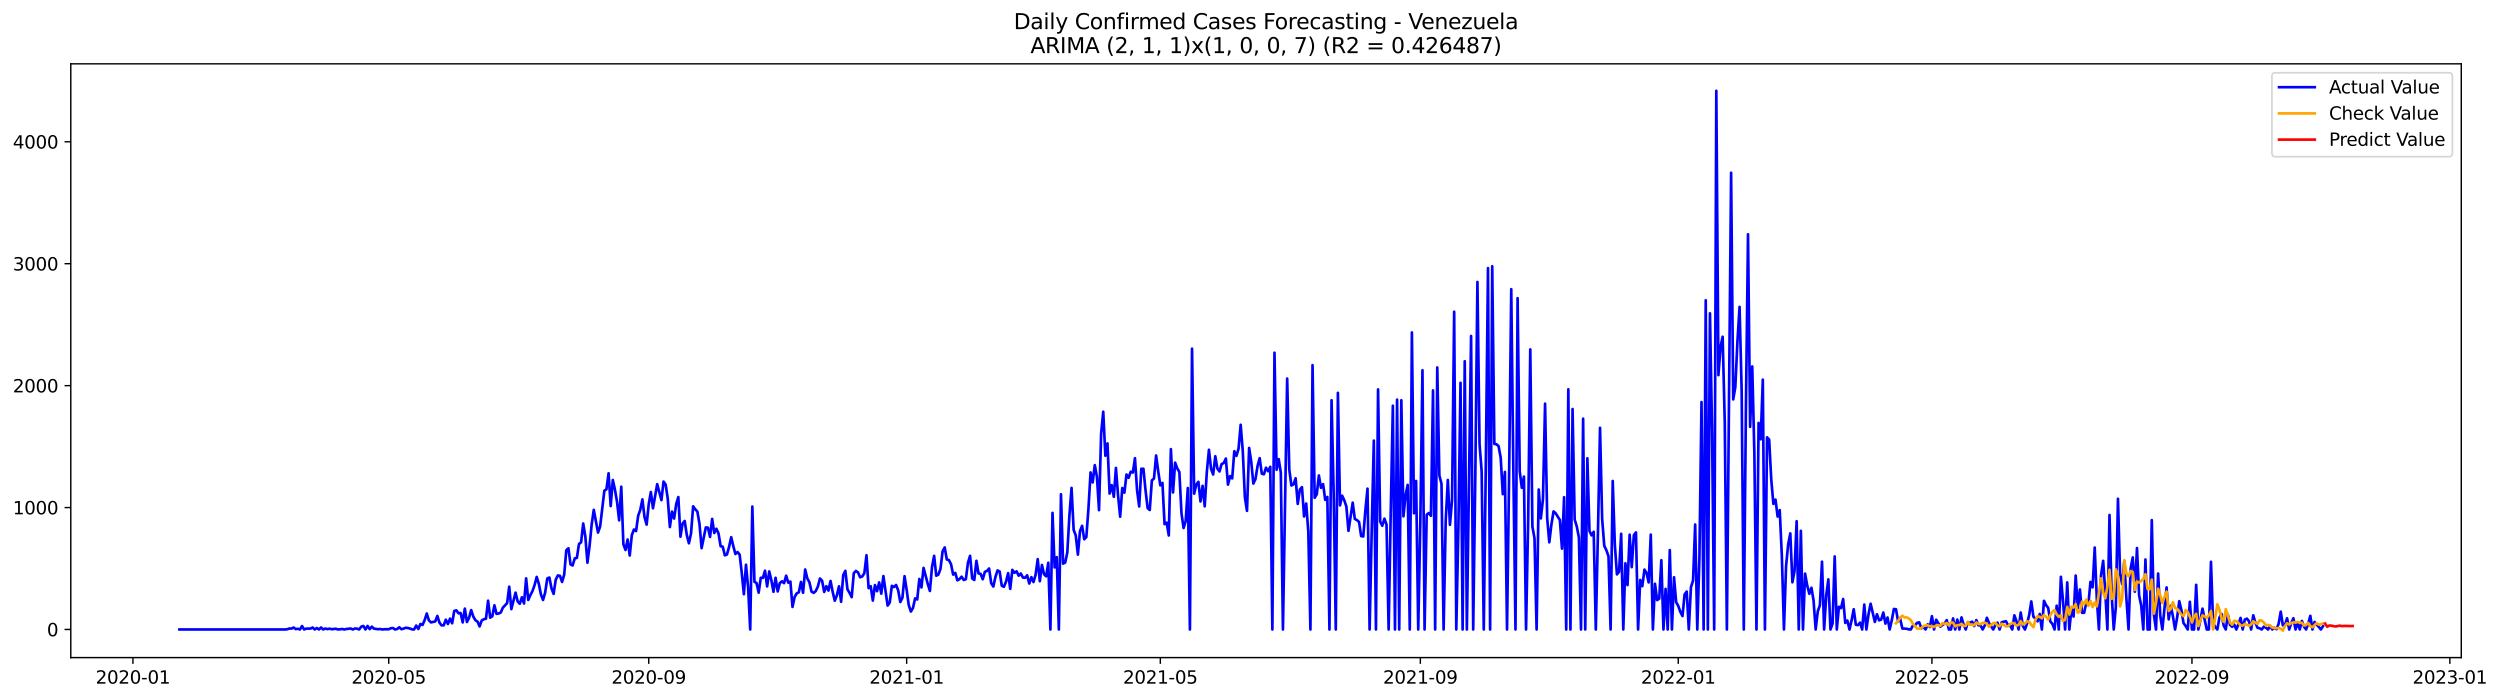 <?xml version="1.0" encoding="utf-8" standalone="no"?>
<!DOCTYPE svg PUBLIC "-//W3C//DTD SVG 1.1//EN"
  "http://www.w3.org/Graphics/SVG/1.1/DTD/svg11.dtd">
<svg xmlns:xlink="http://www.w3.org/1999/xlink" width="1400.546pt" height="392.274pt" viewBox="0 0 1400.546 392.274" xmlns="http://www.w3.org/2000/svg" version="1.1">
 <defs>
  <style type="text/css">*{stroke-linejoin: round; stroke-linecap: butt}</style>
 </defs>
 <g id="figure_1">
  <g id="patch_1">
   <path d="M 0 392.274 
L 1400.546 392.274 
L 1400.546 0 
L 0 0 
z
" style="fill: #ffffff"/>
  </g>
  <g id="axes_1">
   <g id="patch_2">
    <path d="M 39.65 368.396 
L 1378.85 368.396 
L 1378.85 35.755 
L 39.65 35.755 
z
" style="fill: #ffffff"/>
   </g>
   <g id="matplotlib.axis_1">
    <g id="xtick_1">
     <g id="line2d_1">
      <defs>
       <path id="m13af11fcdf" d="M 0 0 
L 0 3.5 
" style="stroke: #000000; stroke-width: 0.8"/>
      </defs>
      <g>
       <use xlink:href="#m13af11fcdf" x="74.468" y="368.396" style="stroke: #000000; stroke-width: 0.8"/>
      </g>
     </g>
     <g id="text_1">
      <!-- 2020-01 -->
      <g transform="translate(53.577 382.994)scale(0.1 -0.1)">
       <defs>
        <path id="DejaVuSans-32" d="M 1228 531 
L 3431 531 
L 3431 0 
L 469 0 
L 469 531 
Q 828 903 1448 1529 
Q 2069 2156 2228 2338 
Q 2531 2678 2651 2914 
Q 2772 3150 2772 3378 
Q 2772 3750 2511 3984 
Q 2250 4219 1831 4219 
Q 1534 4219 1204 4116 
Q 875 4013 500 3803 
L 500 4441 
Q 881 4594 1212 4672 
Q 1544 4750 1819 4750 
Q 2544 4750 2975 4387 
Q 3406 4025 3406 3419 
Q 3406 3131 3298 2873 
Q 3191 2616 2906 2266 
Q 2828 2175 2409 1742 
Q 1991 1309 1228 531 
z
" transform="scale(0.016)"/>
        <path id="DejaVuSans-30" d="M 2034 4250 
Q 1547 4250 1301 3770 
Q 1056 3291 1056 2328 
Q 1056 1369 1301 889 
Q 1547 409 2034 409 
Q 2525 409 2770 889 
Q 3016 1369 3016 2328 
Q 3016 3291 2770 3770 
Q 2525 4250 2034 4250 
z
M 2034 4750 
Q 2819 4750 3233 4129 
Q 3647 3509 3647 2328 
Q 3647 1150 3233 529 
Q 2819 -91 2034 -91 
Q 1250 -91 836 529 
Q 422 1150 422 2328 
Q 422 3509 836 4129 
Q 1250 4750 2034 4750 
z
" transform="scale(0.016)"/>
        <path id="DejaVuSans-2d" d="M 313 2009 
L 1997 2009 
L 1997 1497 
L 313 1497 
L 313 2009 
z
" transform="scale(0.016)"/>
        <path id="DejaVuSans-31" d="M 794 531 
L 1825 531 
L 1825 4091 
L 703 3866 
L 703 4441 
L 1819 4666 
L 2450 4666 
L 2450 531 
L 3481 531 
L 3481 0 
L 794 0 
L 794 531 
z
" transform="scale(0.016)"/>
       </defs>
       <use xlink:href="#DejaVuSans-32"/>
       <use xlink:href="#DejaVuSans-30" x="63.623"/>
       <use xlink:href="#DejaVuSans-32" x="127.246"/>
       <use xlink:href="#DejaVuSans-30" x="190.869"/>
       <use xlink:href="#DejaVuSans-2d" x="254.492"/>
       <use xlink:href="#DejaVuSans-30" x="290.576"/>
       <use xlink:href="#DejaVuSans-31" x="354.199"/>
      </g>
     </g>
    </g>
    <g id="xtick_2">
     <g id="line2d_2">
      <g>
       <use xlink:href="#m13af11fcdf" x="217.768" y="368.396" style="stroke: #000000; stroke-width: 0.8"/>
      </g>
     </g>
     <g id="text_2">
      <!-- 2020-05 -->
      <g transform="translate(196.876 382.994)scale(0.1 -0.1)">
       <defs>
        <path id="DejaVuSans-35" d="M 691 4666 
L 3169 4666 
L 3169 4134 
L 1269 4134 
L 1269 2991 
Q 1406 3038 1543 3061 
Q 1681 3084 1819 3084 
Q 2600 3084 3056 2656 
Q 3513 2228 3513 1497 
Q 3513 744 3044 326 
Q 2575 -91 1722 -91 
Q 1428 -91 1123 -41 
Q 819 9 494 109 
L 494 744 
Q 775 591 1075 516 
Q 1375 441 1709 441 
Q 2250 441 2565 725 
Q 2881 1009 2881 1497 
Q 2881 1984 2565 2268 
Q 2250 2553 1709 2553 
Q 1456 2553 1204 2497 
Q 953 2441 691 2322 
L 691 4666 
z
" transform="scale(0.016)"/>
       </defs>
       <use xlink:href="#DejaVuSans-32"/>
       <use xlink:href="#DejaVuSans-30" x="63.623"/>
       <use xlink:href="#DejaVuSans-32" x="127.246"/>
       <use xlink:href="#DejaVuSans-30" x="190.869"/>
       <use xlink:href="#DejaVuSans-2d" x="254.492"/>
       <use xlink:href="#DejaVuSans-30" x="290.576"/>
       <use xlink:href="#DejaVuSans-35" x="354.199"/>
      </g>
     </g>
    </g>
    <g id="xtick_3">
     <g id="line2d_3">
      <g>
       <use xlink:href="#m13af11fcdf" x="363.436" y="368.396" style="stroke: #000000; stroke-width: 0.8"/>
      </g>
     </g>
     <g id="text_3">
      <!-- 2020-09 -->
      <g transform="translate(342.545 382.994)scale(0.1 -0.1)">
       <defs>
        <path id="DejaVuSans-39" d="M 703 97 
L 703 672 
Q 941 559 1184 500 
Q 1428 441 1663 441 
Q 2288 441 2617 861 
Q 2947 1281 2994 2138 
Q 2813 1869 2534 1725 
Q 2256 1581 1919 1581 
Q 1219 1581 811 2004 
Q 403 2428 403 3163 
Q 403 3881 828 4315 
Q 1253 4750 1959 4750 
Q 2769 4750 3195 4129 
Q 3622 3509 3622 2328 
Q 3622 1225 3098 567 
Q 2575 -91 1691 -91 
Q 1453 -91 1209 -44 
Q 966 3 703 97 
z
M 1959 2075 
Q 2384 2075 2632 2365 
Q 2881 2656 2881 3163 
Q 2881 3666 2632 3958 
Q 2384 4250 1959 4250 
Q 1534 4250 1286 3958 
Q 1038 3666 1038 3163 
Q 1038 2656 1286 2365 
Q 1534 2075 1959 2075 
z
" transform="scale(0.016)"/>
       </defs>
       <use xlink:href="#DejaVuSans-32"/>
       <use xlink:href="#DejaVuSans-30" x="63.623"/>
       <use xlink:href="#DejaVuSans-32" x="127.246"/>
       <use xlink:href="#DejaVuSans-30" x="190.869"/>
       <use xlink:href="#DejaVuSans-2d" x="254.492"/>
       <use xlink:href="#DejaVuSans-30" x="290.576"/>
       <use xlink:href="#DejaVuSans-39" x="354.199"/>
      </g>
     </g>
    </g>
    <g id="xtick_4">
     <g id="line2d_4">
      <g>
       <use xlink:href="#m13af11fcdf" x="507.92" y="368.396" style="stroke: #000000; stroke-width: 0.8"/>
      </g>
     </g>
     <g id="text_4">
      <!-- 2021-01 -->
      <g transform="translate(487.029 382.994)scale(0.1 -0.1)">
       <use xlink:href="#DejaVuSans-32"/>
       <use xlink:href="#DejaVuSans-30" x="63.623"/>
       <use xlink:href="#DejaVuSans-32" x="127.246"/>
       <use xlink:href="#DejaVuSans-31" x="190.869"/>
       <use xlink:href="#DejaVuSans-2d" x="254.492"/>
       <use xlink:href="#DejaVuSans-30" x="290.576"/>
       <use xlink:href="#DejaVuSans-31" x="354.199"/>
      </g>
     </g>
    </g>
    <g id="xtick_5">
     <g id="line2d_5">
      <g>
       <use xlink:href="#m13af11fcdf" x="650.035" y="368.396" style="stroke: #000000; stroke-width: 0.8"/>
      </g>
     </g>
     <g id="text_5">
      <!-- 2021-05 -->
      <g transform="translate(629.144 382.994)scale(0.1 -0.1)">
       <use xlink:href="#DejaVuSans-32"/>
       <use xlink:href="#DejaVuSans-30" x="63.623"/>
       <use xlink:href="#DejaVuSans-32" x="127.246"/>
       <use xlink:href="#DejaVuSans-31" x="190.869"/>
       <use xlink:href="#DejaVuSans-2d" x="254.492"/>
       <use xlink:href="#DejaVuSans-30" x="290.576"/>
       <use xlink:href="#DejaVuSans-35" x="354.199"/>
      </g>
     </g>
    </g>
    <g id="xtick_6">
     <g id="line2d_6">
      <g>
       <use xlink:href="#m13af11fcdf" x="795.703" y="368.396" style="stroke: #000000; stroke-width: 0.8"/>
      </g>
     </g>
     <g id="text_6">
      <!-- 2021-09 -->
      <g transform="translate(774.812 382.994)scale(0.1 -0.1)">
       <use xlink:href="#DejaVuSans-32"/>
       <use xlink:href="#DejaVuSans-30" x="63.623"/>
       <use xlink:href="#DejaVuSans-32" x="127.246"/>
       <use xlink:href="#DejaVuSans-31" x="190.869"/>
       <use xlink:href="#DejaVuSans-2d" x="254.492"/>
       <use xlink:href="#DejaVuSans-30" x="290.576"/>
       <use xlink:href="#DejaVuSans-39" x="354.199"/>
      </g>
     </g>
    </g>
    <g id="xtick_7">
     <g id="line2d_7">
      <g>
       <use xlink:href="#m13af11fcdf" x="940.187" y="368.396" style="stroke: #000000; stroke-width: 0.8"/>
      </g>
     </g>
     <g id="text_7">
      <!-- 2022-01 -->
      <g transform="translate(919.296 382.994)scale(0.1 -0.1)">
       <use xlink:href="#DejaVuSans-32"/>
       <use xlink:href="#DejaVuSans-30" x="63.623"/>
       <use xlink:href="#DejaVuSans-32" x="127.246"/>
       <use xlink:href="#DejaVuSans-32" x="190.869"/>
       <use xlink:href="#DejaVuSans-2d" x="254.492"/>
       <use xlink:href="#DejaVuSans-30" x="290.576"/>
       <use xlink:href="#DejaVuSans-31" x="354.199"/>
      </g>
     </g>
    </g>
    <g id="xtick_8">
     <g id="line2d_8">
      <g>
       <use xlink:href="#m13af11fcdf" x="1082.303" y="368.396" style="stroke: #000000; stroke-width: 0.8"/>
      </g>
     </g>
     <g id="text_8">
      <!-- 2022-05 -->
      <g transform="translate(1061.411 382.994)scale(0.1 -0.1)">
       <use xlink:href="#DejaVuSans-32"/>
       <use xlink:href="#DejaVuSans-30" x="63.623"/>
       <use xlink:href="#DejaVuSans-32" x="127.246"/>
       <use xlink:href="#DejaVuSans-32" x="190.869"/>
       <use xlink:href="#DejaVuSans-2d" x="254.492"/>
       <use xlink:href="#DejaVuSans-30" x="290.576"/>
       <use xlink:href="#DejaVuSans-35" x="354.199"/>
      </g>
     </g>
    </g>
    <g id="xtick_9">
     <g id="line2d_9">
      <g>
       <use xlink:href="#m13af11fcdf" x="1227.971" y="368.396" style="stroke: #000000; stroke-width: 0.8"/>
      </g>
     </g>
     <g id="text_9">
      <!-- 2022-09 -->
      <g transform="translate(1207.079 382.994)scale(0.1 -0.1)">
       <use xlink:href="#DejaVuSans-32"/>
       <use xlink:href="#DejaVuSans-30" x="63.623"/>
       <use xlink:href="#DejaVuSans-32" x="127.246"/>
       <use xlink:href="#DejaVuSans-32" x="190.869"/>
       <use xlink:href="#DejaVuSans-2d" x="254.492"/>
       <use xlink:href="#DejaVuSans-30" x="290.576"/>
       <use xlink:href="#DejaVuSans-39" x="354.199"/>
      </g>
     </g>
    </g>
    <g id="xtick_10">
     <g id="line2d_10">
      <g>
       <use xlink:href="#m13af11fcdf" x="1372.455" y="368.396" style="stroke: #000000; stroke-width: 0.8"/>
      </g>
     </g>
     <g id="text_10">
      <!-- 2023-01 -->
      <g transform="translate(1351.563 382.994)scale(0.1 -0.1)">
       <defs>
        <path id="DejaVuSans-33" d="M 2597 2516 
Q 3050 2419 3304 2112 
Q 3559 1806 3559 1356 
Q 3559 666 3084 287 
Q 2609 -91 1734 -91 
Q 1441 -91 1130 -33 
Q 819 25 488 141 
L 488 750 
Q 750 597 1062 519 
Q 1375 441 1716 441 
Q 2309 441 2620 675 
Q 2931 909 2931 1356 
Q 2931 1769 2642 2001 
Q 2353 2234 1838 2234 
L 1294 2234 
L 1294 2753 
L 1863 2753 
Q 2328 2753 2575 2939 
Q 2822 3125 2822 3475 
Q 2822 3834 2567 4026 
Q 2313 4219 1838 4219 
Q 1578 4219 1281 4162 
Q 984 4106 628 3988 
L 628 4550 
Q 988 4650 1302 4700 
Q 1616 4750 1894 4750 
Q 2613 4750 3031 4423 
Q 3450 4097 3450 3541 
Q 3450 3153 3228 2886 
Q 3006 2619 2597 2516 
z
" transform="scale(0.016)"/>
       </defs>
       <use xlink:href="#DejaVuSans-32"/>
       <use xlink:href="#DejaVuSans-30" x="63.623"/>
       <use xlink:href="#DejaVuSans-32" x="127.246"/>
       <use xlink:href="#DejaVuSans-33" x="190.869"/>
       <use xlink:href="#DejaVuSans-2d" x="254.492"/>
       <use xlink:href="#DejaVuSans-30" x="290.576"/>
       <use xlink:href="#DejaVuSans-31" x="354.199"/>
      </g>
     </g>
    </g>
   </g>
   <g id="matplotlib.axis_2">
    <g id="ytick_1">
     <g id="line2d_11">
      <defs>
       <path id="meb92c026ae" d="M 0 0 
L -3.5 0 
" style="stroke: #000000; stroke-width: 0.8"/>
      </defs>
      <g>
       <use xlink:href="#meb92c026ae" x="39.65" y="352.644" style="stroke: #000000; stroke-width: 0.8"/>
      </g>
     </g>
     <g id="text_11">
      <!-- 0 -->
      <g transform="translate(26.288 356.443)scale(0.1 -0.1)">
       <use xlink:href="#DejaVuSans-30"/>
      </g>
     </g>
    </g>
    <g id="ytick_2">
     <g id="line2d_12">
      <g>
       <use xlink:href="#meb92c026ae" x="39.65" y="284.34" style="stroke: #000000; stroke-width: 0.8"/>
      </g>
     </g>
     <g id="text_12">
      <!-- 1000 -->
      <g transform="translate(7.2 288.139)scale(0.1 -0.1)">
       <use xlink:href="#DejaVuSans-31"/>
       <use xlink:href="#DejaVuSans-30" x="63.623"/>
       <use xlink:href="#DejaVuSans-30" x="127.246"/>
       <use xlink:href="#DejaVuSans-30" x="190.869"/>
      </g>
     </g>
    </g>
    <g id="ytick_3">
     <g id="line2d_13">
      <g>
       <use xlink:href="#meb92c026ae" x="39.65" y="216.035" style="stroke: #000000; stroke-width: 0.8"/>
      </g>
     </g>
     <g id="text_13">
      <!-- 2000 -->
      <g transform="translate(7.2 219.835)scale(0.1 -0.1)">
       <use xlink:href="#DejaVuSans-32"/>
       <use xlink:href="#DejaVuSans-30" x="63.623"/>
       <use xlink:href="#DejaVuSans-30" x="127.246"/>
       <use xlink:href="#DejaVuSans-30" x="190.869"/>
      </g>
     </g>
    </g>
    <g id="ytick_4">
     <g id="line2d_14">
      <g>
       <use xlink:href="#meb92c026ae" x="39.65" y="147.731" style="stroke: #000000; stroke-width: 0.8"/>
      </g>
     </g>
     <g id="text_14">
      <!-- 3000 -->
      <g transform="translate(7.2 151.53)scale(0.1 -0.1)">
       <use xlink:href="#DejaVuSans-33"/>
       <use xlink:href="#DejaVuSans-30" x="63.623"/>
       <use xlink:href="#DejaVuSans-30" x="127.246"/>
       <use xlink:href="#DejaVuSans-30" x="190.869"/>
      </g>
     </g>
    </g>
    <g id="ytick_5">
     <g id="line2d_15">
      <g>
       <use xlink:href="#meb92c026ae" x="39.65" y="79.427" style="stroke: #000000; stroke-width: 0.8"/>
      </g>
     </g>
     <g id="text_15">
      <!-- 4000 -->
      <g transform="translate(7.2 83.226)scale(0.1 -0.1)">
       <defs>
        <path id="DejaVuSans-34" d="M 2419 4116 
L 825 1625 
L 2419 1625 
L 2419 4116 
z
M 2253 4666 
L 3047 4666 
L 3047 1625 
L 3713 1625 
L 3713 1100 
L 3047 1100 
L 3047 0 
L 2419 0 
L 2419 1100 
L 313 1100 
L 313 1709 
L 2253 4666 
z
" transform="scale(0.016)"/>
       </defs>
       <use xlink:href="#DejaVuSans-34"/>
       <use xlink:href="#DejaVuSans-30" x="63.623"/>
       <use xlink:href="#DejaVuSans-30" x="127.246"/>
       <use xlink:href="#DejaVuSans-30" x="190.869"/>
      </g>
     </g>
    </g>
   </g>
   <g id="line2d_16">
    <path d="M 100.523 352.644 
L 159.737 352.644 
L 160.922 352.507 
L 162.106 352.098 
L 163.29 352.166 
L 164.475 351.551 
L 165.659 352.439 
L 166.843 352.234 
L 168.028 352.644 
L 169.212 350.732 
L 170.396 352.644 
L 171.58 352.166 
L 173.949 352.166 
L 175.133 351.551 
L 176.318 352.644 
L 177.502 351.824 
L 178.686 352.644 
L 179.87 351.551 
L 181.055 352.644 
L 182.239 352.098 
L 183.423 352.439 
L 184.608 352.166 
L 185.792 352.507 
L 188.161 352.234 
L 189.345 352.644 
L 191.713 352.371 
L 192.898 352.644 
L 194.082 352.371 
L 196.451 352.098 
L 197.635 352.644 
L 198.819 352.098 
L 200.003 352.166 
L 201.188 352.644 
L 202.372 351.073 
L 203.556 350.663 
L 204.741 352.644 
L 205.925 350.663 
L 207.109 352.439 
L 208.294 351.073 
L 209.478 352.166 
L 211.846 352.507 
L 213.031 352.371 
L 214.215 352.644 
L 215.399 352.507 
L 217.768 352.507 
L 218.952 351.961 
L 220.136 351.824 
L 221.321 352.644 
L 222.505 352.371 
L 223.689 351.415 
L 224.874 352.507 
L 226.058 352.166 
L 227.242 351.688 
L 228.427 351.824 
L 229.611 352.098 
L 230.795 352.576 
L 231.979 352.644 
L 233.164 350.458 
L 234.348 352.371 
L 235.532 349.57 
L 236.717 350.117 
L 237.901 347.385 
L 239.085 343.696 
L 240.269 347.521 
L 241.454 348.682 
L 243.822 348.136 
L 245.007 345.062 
L 246.191 348.819 
L 247.375 350.322 
L 248.56 350.322 
L 249.744 347.18 
L 250.928 349.57 
L 252.112 346.565 
L 253.297 349.161 
L 254.481 342.262 
L 255.665 341.92 
L 256.85 343.56 
L 258.034 343.423 
L 259.218 348.682 
L 260.402 340.964 
L 261.587 348.478 
L 262.771 346.087 
L 263.955 341.784 
L 265.14 345.404 
L 266.324 347.453 
L 267.508 348.204 
L 268.693 350.936 
L 269.877 347.59 
L 271.061 346.907 
L 272.245 346.633 
L 273.43 336.524 
L 274.614 346.019 
L 275.798 345.267 
L 276.983 339.12 
L 278.167 343.901 
L 279.351 343.696 
L 280.535 343.15 
L 281.72 340.418 
L 284.088 337.89 
L 285.273 328.669 
L 286.457 341.237 
L 288.826 332.016 
L 290.01 336.934 
L 291.194 338.232 
L 292.378 334.612 
L 293.563 338.095 
L 294.747 324.025 
L 295.931 336.114 
L 297.116 333.382 
L 298.3 331.128 
L 299.484 327.781 
L 300.668 323.205 
L 301.853 327.03 
L 303.037 333.041 
L 304.221 336.114 
L 305.406 331.948 
L 306.59 324.093 
L 307.774 323.546 
L 308.959 329.626 
L 310.143 332.699 
L 311.327 324.776 
L 312.511 322.385 
L 313.696 322.59 
L 314.88 326.005 
L 316.064 321.975 
L 317.249 308.246 
L 318.433 307.153 
L 319.617 316.17 
L 320.801 316.784 
L 321.986 312.823 
L 323.17 312.549 
L 324.354 304.763 
L 325.539 303.806 
L 326.723 293.288 
L 327.907 300.528 
L 329.092 315.213 
L 330.276 305.924 
L 331.46 293.834 
L 332.644 285.638 
L 335.013 298.342 
L 336.197 294.995 
L 338.566 274.914 
L 339.75 274.094 
L 340.934 265.146 
L 342.119 283.52 
L 343.303 268.903 
L 344.487 274.231 
L 345.672 281.129 
L 346.856 291.512 
L 348.04 272.66 
L 349.225 304.899 
L 350.409 308.11 
L 351.593 302.235 
L 352.777 311.183 
L 353.962 299.777 
L 355.146 296.635 
L 356.33 297.522 
L 357.515 288.916 
L 358.699 285.638 
L 359.883 279.763 
L 361.067 289.667 
L 362.252 293.902 
L 363.436 282.427 
L 364.62 275.665 
L 365.805 284.75 
L 368.173 271.225 
L 370.542 280.173 
L 371.726 269.791 
L 372.91 271.499 
L 374.095 279.422 
L 375.279 295.268 
L 376.463 286.594 
L 377.648 290.487 
L 378.832 282.359 
L 380.016 278.466 
L 381.2 300.664 
L 382.385 293.356 
L 383.569 291.853 
L 384.753 299.708 
L 385.938 304.353 
L 387.122 298.889 
L 388.306 283.657 
L 389.491 285.296 
L 390.675 286.594 
L 391.859 293.424 
L 393.043 307.085 
L 395.412 295.473 
L 396.596 295.61 
L 397.781 300.801 
L 398.965 290.692 
L 400.149 298.615 
L 401.333 296.225 
L 402.518 298.82 
L 403.702 305.992 
L 404.886 306.265 
L 406.071 311.115 
L 407.255 310.637 
L 408.439 306.402 
L 409.624 300.938 
L 410.808 305.924 
L 411.992 310.364 
L 413.176 309.271 
L 414.361 310.705 
L 415.545 320.951 
L 416.729 332.904 
L 417.914 316.374 
L 419.098 328.942 
L 420.282 352.644 
L 421.466 283.793 
L 422.651 325.937 
L 423.835 326.62 
L 425.019 332.016 
L 426.204 323.683 
L 427.388 323.751 
L 428.572 319.721 
L 429.757 328.533 
L 430.941 320.131 
L 432.125 325.049 
L 433.309 331.538 
L 434.494 323.683 
L 435.678 331.333 
L 436.862 326.688 
L 438.047 325.664 
L 439.231 326.688 
L 440.415 322.522 
L 441.599 326.415 
L 442.784 325.8 
L 443.968 340.008 
L 445.152 334.475 
L 446.337 332.426 
L 447.521 331.811 
L 448.705 326.005 
L 449.89 332.084 
L 451.074 319.038 
L 452.258 324.025 
L 453.442 326.21 
L 454.627 331.401 
L 455.811 332.153 
L 456.995 331.128 
L 458.18 328.601 
L 459.364 324.093 
L 460.548 325.322 
L 461.732 331.606 
L 462.917 328.396 
L 464.101 330.855 
L 465.285 325.459 
L 466.47 331.538 
L 467.654 336.524 
L 468.838 333.519 
L 470.023 328.464 
L 471.207 337.139 
L 472.391 322.18 
L 473.575 319.79 
L 474.76 330.172 
L 475.944 332.153 
L 477.128 334.543 
L 478.313 321.087 
L 479.497 319.858 
L 480.681 320.678 
L 481.865 323.41 
L 483.05 322.932 
L 484.234 321.087 
L 485.418 311.047 
L 486.603 329.489 
L 487.787 328.396 
L 488.971 336.456 
L 490.156 327.781 
L 491.34 331.197 
L 492.524 326.279 
L 493.708 332.563 
L 494.893 322.727 
L 497.261 339.256 
L 498.446 337.549 
L 499.63 328.191 
L 500.814 328.874 
L 501.998 327.713 
L 503.183 330.787 
L 504.367 337.276 
L 505.551 334.885 
L 506.736 322.795 
L 507.92 330.377 
L 509.104 339.052 
L 510.289 342.603 
L 511.473 340.554 
L 512.657 335.226 
L 513.841 335.841 
L 515.026 324.366 
L 516.21 329.079 
L 517.394 318.15 
L 519.763 327.167 
L 520.947 331.06 
L 522.131 317.672 
L 523.316 311.388 
L 524.5 322.522 
L 525.684 321.907 
L 526.869 318.697 
L 528.053 308.861 
L 529.237 306.675 
L 530.422 313.437 
L 531.606 313.779 
L 532.79 316.101 
L 533.974 321.907 
L 535.159 320.951 
L 536.343 325.117 
L 537.527 324.434 
L 538.712 323.068 
L 539.896 324.913 
L 541.08 324.503 
L 542.265 315.282 
L 543.449 311.388 
L 544.633 324.025 
L 545.817 324.913 
L 547.002 314.189 
L 548.186 321.224 
L 549.37 321.497 
L 550.555 324.503 
L 551.739 320.336 
L 552.923 319.858 
L 554.107 318.492 
L 555.292 326.688 
L 556.476 328.601 
L 557.66 323.205 
L 558.845 319.585 
L 560.029 320.2 
L 561.213 328.123 
L 562.398 328.738 
L 563.582 325.869 
L 564.766 321.087 
L 565.95 329.899 
L 567.135 319.243 
L 568.319 320.883 
L 569.503 320.063 
L 570.688 322.522 
L 571.872 321.292 
L 573.056 323.546 
L 574.24 323.683 
L 575.425 322.317 
L 576.609 326.893 
L 577.793 323.342 
L 578.978 326.074 
L 580.162 321.975 
L 581.346 313.232 
L 582.531 325.596 
L 583.715 316.511 
L 584.899 321.702 
L 586.083 322.863 
L 587.268 315.282 
L 588.452 352.644 
L 589.636 287.345 
L 590.821 317.877 
L 592.005 312.14 
L 593.189 352.644 
L 594.373 276.895 
L 595.558 315.76 
L 596.742 315.145 
L 597.926 309.544 
L 599.111 288.643 
L 600.295 273.343 
L 601.479 296.839 
L 602.664 299.981 
L 603.848 310.705 
L 605.032 297.522 
L 606.216 294.585 
L 607.401 302.099 
L 608.585 300.869 
L 609.769 284.886 
L 610.954 264.668 
L 612.138 270.269 
L 613.322 260.57 
L 614.506 266.99 
L 615.691 285.774 
L 616.875 242.879 
L 618.059 230.653 
L 619.244 255.31 
L 620.428 248.412 
L 621.612 276.485 
L 622.797 271.772 
L 623.981 278.329 
L 625.165 262.141 
L 626.349 277.441 
L 627.534 289.463 
L 628.718 273.411 
L 629.902 276.007 
L 631.087 265.829 
L 632.271 267.673 
L 633.455 264.258 
L 634.639 264.736 
L 635.824 256.676 
L 637.008 274.709 
L 638.192 283.725 
L 639.377 262.619 
L 640.561 262.619 
L 641.745 274.641 
L 642.93 284.681 
L 644.114 285.706 
L 645.298 269.108 
L 646.482 268.083 
L 647.667 255.174 
L 648.851 264.053 
L 650.035 271.908 
L 651.22 270.542 
L 652.404 293.629 
L 653.588 292.809 
L 654.772 299.981 
L 655.957 251.622 
L 657.141 275.87 
L 658.325 259.204 
L 659.51 262.414 
L 660.694 264.395 
L 661.878 287.482 
L 663.063 295.815 
L 664.247 291.853 
L 665.431 273.411 
L 666.615 352.644 
L 667.8 195.339 
L 668.984 276.553 
L 670.168 271.499 
L 671.353 269.928 
L 672.537 280.925 
L 673.721 272.182 
L 674.905 283.657 
L 676.09 264.327 
L 677.274 251.963 
L 678.458 262.687 
L 679.643 265.829 
L 680.827 255.584 
L 682.011 262.551 
L 683.196 264.122 
L 684.38 259.955 
L 685.564 259.409 
L 686.748 256.881 
L 687.933 271.499 
L 689.117 266.717 
L 690.301 268.015 
L 691.486 252.783 
L 692.67 255.379 
L 693.854 251.349 
L 695.038 237.961 
L 696.223 252.647 
L 697.407 278.67 
L 698.591 286.184 
L 699.776 250.939 
L 700.96 258.589 
L 702.144 270.884 
L 703.329 268.425 
L 704.513 261.048 
L 705.697 256.676 
L 706.881 265.351 
L 708.066 265.693 
L 709.25 262.004 
L 710.434 263.985 
L 711.619 261.526 
L 712.803 352.644 
L 713.987 197.593 
L 715.171 263.165 
L 716.356 257.223 
L 717.54 264.805 
L 718.724 352.644 
L 721.093 212.074 
L 722.277 263.029 
L 723.462 271.977 
L 724.646 271.362 
L 725.83 267.947 
L 727.014 282.291 
L 728.199 274.231 
L 729.383 272.933 
L 730.567 289.326 
L 731.752 282.086 
L 732.936 297.864 
L 734.12 352.644 
L 735.304 204.56 
L 736.489 278.875 
L 737.673 276.895 
L 738.857 266.376 
L 740.042 273.274 
L 741.226 271.225 
L 742.41 280.037 
L 743.595 278.397 
L 744.779 352.644 
L 745.963 224.232 
L 747.147 276.348 
L 748.332 352.644 
L 749.516 220.065 
L 750.7 283.11 
L 751.885 277.714 
L 753.069 280.241 
L 754.253 283.725 
L 755.437 297.386 
L 757.806 281.608 
L 758.99 290.692 
L 760.175 291.375 
L 761.359 292.4 
L 762.543 300.323 
L 763.728 300.528 
L 764.912 285.774 
L 766.096 273.753 
L 767.28 352.644 
L 768.465 296.908 
L 769.649 246.841 
L 770.833 352.644 
L 772.018 218.153 
L 773.202 292.195 
L 774.386 294.517 
L 775.57 290.555 
L 776.755 293.834 
L 777.939 352.644 
L 779.123 286.594 
L 780.308 227.306 
L 781.492 352.644 
L 782.676 223.89 
L 783.861 352.644 
L 785.045 224.232 
L 786.229 289.258 
L 787.413 277.509 
L 788.598 271.635 
L 789.782 352.644 
L 790.966 186.255 
L 792.151 287.55 
L 793.335 269.449 
L 794.519 352.644 
L 795.703 291.853 
L 796.888 207.429 
L 798.072 352.644 
L 799.256 288.37 
L 800.441 287.413 
L 801.625 288.984 
L 802.809 218.699 
L 803.994 352.644 
L 805.178 205.858 
L 806.362 266.376 
L 807.546 271.02 
L 808.731 352.644 
L 809.915 291.717 
L 811.099 268.903 
L 812.284 294.039 
L 813.468 279.968 
L 814.652 174.643 
L 815.836 352.644 
L 817.021 295.405 
L 818.205 214.464 
L 819.389 352.644 
L 820.574 202.375 
L 821.758 352.644 
L 824.127 188.236 
L 825.311 352.644 
L 826.495 266.581 
L 827.679 157.977 
L 828.864 248.685 
L 830.048 264.122 
L 831.232 352.644 
L 832.417 257.018 
L 833.601 150.19 
L 834.785 352.644 
L 835.969 149.165 
L 837.154 248.685 
L 838.338 248.89 
L 839.522 249.914 
L 840.707 256.335 
L 841.891 276.826 
L 843.075 264.395 
L 844.26 352.644 
L 845.444 264.941 
L 846.628 162.007 
L 847.812 263.712 
L 848.997 352.644 
L 850.181 167.061 
L 851.365 263.917 
L 852.55 273.274 
L 853.734 266.99 
L 854.918 352.644 
L 856.102 291.648 
L 857.287 195.749 
L 858.471 294.995 
L 859.655 301.552 
L 860.84 352.644 
L 862.024 274.231 
L 863.208 290.419 
L 864.393 279.627 
L 865.577 226.144 
L 866.761 290.351 
L 867.945 303.806 
L 869.13 293.834 
L 870.314 286.525 
L 871.498 287.55 
L 873.867 291.307 
L 875.051 307.358 
L 876.235 278.534 
L 877.42 352.644 
L 878.604 218.085 
L 879.788 352.644 
L 880.973 229.15 
L 882.157 291.034 
L 883.341 294.927 
L 884.526 301.074 
L 885.71 352.644 
L 886.894 234.546 
L 888.078 352.644 
L 889.263 256.745 
L 890.447 297.454 
L 891.631 299.913 
L 892.816 297.932 
L 894 352.644 
L 895.184 299.025 
L 896.369 239.669 
L 897.553 290.692 
L 898.737 305.787 
L 899.921 308.246 
L 901.106 311.661 
L 902.29 352.644 
L 903.474 269.449 
L 904.659 305.241 
L 905.843 321.771 
L 907.027 320.336 
L 908.211 299.025 
L 909.396 352.644 
L 910.58 315.555 
L 911.764 327.781 
L 912.949 299.572 
L 914.133 317.741 
L 915.317 299.777 
L 916.502 298.274 
L 917.686 352.644 
L 918.87 324.913 
L 920.054 328.396 
L 921.239 319.107 
L 922.423 321.019 
L 923.607 326.279 
L 924.792 299.503 
L 925.976 352.644 
L 927.16 327.03 
L 928.344 336.183 
L 929.529 335.363 
L 930.713 313.847 
L 931.897 352.644 
L 933.082 329.899 
L 934.266 352.644 
L 935.45 308.178 
L 936.635 352.644 
L 937.819 323.41 
L 939.003 337.344 
L 940.187 339.461 
L 941.372 342.808 
L 942.556 345.131 
L 943.74 333.041 
L 944.925 331.401 
L 946.109 352.644 
L 947.293 329.011 
L 948.477 325.254 
L 949.662 293.834 
L 950.846 352.644 
L 952.03 313.232 
L 953.215 225.256 
L 954.399 352.644 
L 955.583 168.222 
L 956.768 352.644 
L 957.952 175.531 
L 959.136 242.128 
L 960.32 352.644 
L 961.505 50.876 
L 962.689 210.161 
L 963.873 194.315 
L 965.058 188.645 
L 966.242 236.39 
L 967.426 352.644 
L 969.795 96.776 
L 970.979 223.754 
L 972.163 216.787 
L 973.348 191.173 
L 974.532 171.911 
L 975.716 219.246 
L 976.901 352.644 
L 978.085 229.628 
L 979.269 131.27 
L 980.453 239.122 
L 981.638 205.312 
L 982.822 253.739 
L 984.006 352.644 
L 985.191 236.937 
L 986.375 246.089 
L 987.559 212.688 
L 988.743 352.644 
L 989.928 244.996 
L 991.112 246.294 
L 992.296 268.766 
L 993.481 282.291 
L 994.665 279.9 
L 995.849 289.394 
L 997.034 285.774 
L 998.218 311.252 
L 999.402 352.644 
L 1000.586 317.126 
L 1001.771 304.899 
L 1002.955 298.82 
L 1004.139 326.21 
L 1005.324 319.858 
L 1006.508 291.99 
L 1007.692 352.644 
L 1008.876 297.386 
L 1010.061 352.644 
L 1011.245 321.361 
L 1012.429 327.986 
L 1013.614 332.631 
L 1014.798 329.284 
L 1015.982 336.319 
L 1017.167 352.644 
L 1018.351 342.467 
L 1019.535 339.12 
L 1020.719 314.667 
L 1021.904 352.644 
L 1023.088 333.587 
L 1024.272 324.571 
L 1025.457 352.644 
L 1026.641 349.229 
L 1027.825 311.73 
L 1029.009 352.644 
L 1030.194 339.939 
L 1031.378 340.691 
L 1032.562 335.568 
L 1033.747 348.956 
L 1034.931 347.658 
L 1036.115 352.644 
L 1037.3 347.521 
L 1038.484 341.306 
L 1039.668 349.98 
L 1040.852 350.185 
L 1042.037 348.819 
L 1043.221 352.644 
L 1044.405 338.71 
L 1045.59 352.644 
L 1046.774 344.174 
L 1047.958 338.232 
L 1050.327 348.409 
L 1051.511 344.106 
L 1052.695 347.521 
L 1053.88 347.111 
L 1055.064 343.15 
L 1056.248 349.365 
L 1057.433 345.95 
L 1058.617 352.644 
L 1059.801 347.521 
L 1060.985 341.169 
L 1062.17 341.306 
L 1063.354 348.136 
L 1064.538 346.633 
L 1065.723 352.098 
L 1068.091 352.234 
L 1069.275 352.576 
L 1070.46 352.644 
L 1071.644 350.458 
L 1072.828 350.39 
L 1074.013 348.887 
L 1075.197 348.682 
L 1076.381 352.029 
L 1077.566 351.278 
L 1078.75 352.644 
L 1079.934 349.775 
L 1081.118 351.278 
L 1082.303 345.199 
L 1083.487 352.644 
L 1084.671 347.18 
L 1087.04 351.073 
L 1088.224 350.049 
L 1089.408 349.434 
L 1090.593 347.385 
L 1091.777 352.644 
L 1092.961 352.644 
L 1094.146 346.428 
L 1095.33 352.644 
L 1096.514 347.111 
L 1097.699 352.644 
L 1098.883 345.882 
L 1100.067 349.98 
L 1101.251 352.644 
L 1102.436 348.546 
L 1103.62 348.887 
L 1104.804 348.273 
L 1105.989 350.732 
L 1107.173 347.385 
L 1108.357 350.322 
L 1109.541 350.322 
L 1110.726 352.644 
L 1111.91 350.39 
L 1113.094 346.087 
L 1114.279 349.024 
L 1116.647 352.644 
L 1117.832 350.185 
L 1119.016 348.819 
L 1120.2 352.644 
L 1121.384 348.614 
L 1123.753 347.999 
L 1124.937 350.185 
L 1126.122 350.458 
L 1127.306 352.644 
L 1128.49 344.721 
L 1129.674 348.068 
L 1130.859 352.644 
L 1132.043 343.15 
L 1133.227 350.595 
L 1134.412 352.644 
L 1135.596 349.297 
L 1136.78 344.584 
L 1137.965 336.934 
L 1139.149 345.472 
L 1140.333 346.633 
L 1141.517 348.068 
L 1142.702 343.969 
L 1143.886 352.644 
L 1145.07 336.593 
L 1146.255 339.052 
L 1147.439 340.554 
L 1148.623 348.136 
L 1149.807 349.57 
L 1150.992 352.644 
L 1152.176 339.325 
L 1153.36 352.644 
L 1154.545 323.137 
L 1155.729 336.661 
L 1156.913 352.644 
L 1158.098 326.279 
L 1159.282 352.644 
L 1160.466 341.237 
L 1161.65 345.404 
L 1162.835 322.454 
L 1164.019 340.691 
L 1165.203 330.24 
L 1166.388 343.286 
L 1167.572 343.286 
L 1168.756 337.685 
L 1169.94 338.368 
L 1171.125 326.005 
L 1172.309 329.011 
L 1173.493 306.744 
L 1174.678 335.773 
L 1175.862 352.644 
L 1177.046 322.249 
L 1178.231 314.189 
L 1179.415 331.743 
L 1180.599 352.644 
L 1181.783 288.506 
L 1182.968 332.631 
L 1184.152 352.644 
L 1185.336 340.076 
L 1186.521 279.422 
L 1187.705 321.566 
L 1188.889 327.303 
L 1190.073 314.462 
L 1191.258 335.568 
L 1192.442 352.644 
L 1193.626 318.492 
L 1194.811 312.276 
L 1195.995 331.47 
L 1197.179 307.017 
L 1198.364 333.519 
L 1199.548 339.256 
L 1200.732 352.644 
L 1201.916 313.437 
L 1203.101 352.644 
L 1204.285 352.644 
L 1205.469 291.375 
L 1206.654 344.448 
L 1207.838 352.644 
L 1209.022 321.292 
L 1210.206 344.789 
L 1211.391 352.644 
L 1213.759 329.079 
L 1214.944 346.975 
L 1216.128 339.325 
L 1217.312 345.267 
L 1218.497 352.644 
L 1219.681 345.882 
L 1220.865 336.797 
L 1222.049 341.715 
L 1223.234 349.024 
L 1224.418 350.663 
L 1225.602 352.644 
L 1226.787 337.139 
L 1227.971 352.644 
L 1229.155 352.644 
L 1230.339 327.645 
L 1231.524 352.644 
L 1232.708 347.316 
L 1233.892 340.964 
L 1235.077 347.111 
L 1236.261 352.644 
L 1237.445 352.644 
L 1238.63 314.735 
L 1239.814 349.092 
L 1240.998 351.21 
L 1242.182 352.644 
L 1243.367 345.95 
L 1244.551 343.969 
L 1245.735 350.39 
L 1246.92 352.644 
L 1248.104 344.448 
L 1249.288 350.049 
L 1250.472 351.141 
L 1251.657 349.912 
L 1252.841 352.644 
L 1254.025 349.57 
L 1255.21 346.155 
L 1256.394 352.644 
L 1257.578 347.111 
L 1258.763 346.565 
L 1259.947 348.068 
L 1261.131 352.644 
L 1262.315 344.721 
L 1263.5 348.751 
L 1264.684 351.688 
L 1265.868 351.961 
L 1267.053 352.644 
L 1268.237 351.073 
L 1269.421 351.688 
L 1270.606 352.644 
L 1271.79 350.663 
L 1272.974 352.644 
L 1274.158 351.688 
L 1275.343 352.507 
L 1276.527 349.434 
L 1277.711 342.672 
L 1278.896 350.322 
L 1280.08 350.049 
L 1281.264 346.36 
L 1282.448 352.644 
L 1283.633 348.956 
L 1284.817 346.36 
L 1286.001 352.644 
L 1287.186 348.956 
L 1288.37 352.644 
L 1289.554 347.863 
L 1290.739 351.073 
L 1291.923 352.644 
L 1293.107 349.297 
L 1294.291 344.994 
L 1295.476 352.644 
L 1296.66 348.409 
L 1297.844 349.98 
L 1299.029 351.21 
L 1300.213 352.644 
L 1301.397 350.8 
L 1301.397 350.8 
" clip-path="url(#pb3409f6c1a)" style="fill: none; stroke: #0000ff; stroke-width: 1.5; stroke-linecap: square"/>
   </g>
   <g id="line2d_17">
    <path d="M 1062.17 349.17 
L 1063.354 347.952 
L 1064.538 345.89 
L 1065.723 344.921 
L 1066.907 345.923 
L 1068.091 345.855 
L 1069.275 346.45 
L 1070.46 347.374 
L 1071.644 349.468 
L 1074.013 352.136 
L 1075.197 352.195 
L 1076.381 351.882 
L 1077.566 350.673 
L 1078.75 350.43 
L 1079.934 350.315 
L 1081.118 350.89 
L 1082.303 350.719 
L 1083.487 351.27 
L 1084.671 350.403 
L 1085.856 350.205 
L 1087.04 350.594 
L 1088.224 349.155 
L 1089.408 349.492 
L 1090.593 349.043 
L 1091.777 350.362 
L 1092.961 348.725 
L 1094.146 348.814 
L 1095.33 350.914 
L 1096.514 350.255 
L 1097.699 350.201 
L 1098.883 349.454 
L 1100.067 350.665 
L 1101.251 350.571 
L 1102.436 348.385 
L 1103.62 350.045 
L 1104.804 349.853 
L 1105.989 350.306 
L 1107.173 348.706 
L 1108.357 349.553 
L 1109.541 349.728 
L 1110.726 348.921 
L 1111.91 348.852 
L 1113.094 349.447 
L 1114.279 351.139 
L 1115.463 349.978 
L 1116.647 349.127 
L 1117.832 349.005 
L 1119.016 350.371 
L 1120.2 350.861 
L 1121.384 349.388 
L 1122.569 350.072 
L 1123.753 350.946 
L 1124.937 350.824 
L 1126.122 349.635 
L 1127.306 348.964 
L 1128.49 349.393 
L 1129.674 350.468 
L 1130.859 350.068 
L 1132.043 347.967 
L 1133.227 349.823 
L 1134.412 349.277 
L 1135.596 348.106 
L 1136.78 348.278 
L 1137.965 350.042 
L 1139.149 351.353 
L 1140.333 347.027 
L 1141.517 345.263 
L 1142.702 345.604 
L 1143.886 346.381 
L 1145.07 344.592 
L 1146.255 345.528 
L 1147.439 347.032 
L 1148.623 344.622 
L 1149.807 342.717 
L 1150.992 341.778 
L 1152.176 344.161 
L 1153.36 345.586 
L 1154.545 344.686 
L 1155.729 347.85 
L 1156.913 347.264 
L 1158.098 339.967 
L 1159.282 344.283 
L 1160.466 339.9 
L 1161.65 340.325 
L 1162.835 338.462 
L 1164.019 343.283 
L 1165.203 342.527 
L 1166.388 336.985 
L 1167.572 338.542 
L 1168.756 335.931 
L 1169.94 339.449 
L 1171.125 336.587 
L 1172.309 340.122 
L 1173.493 337.51 
L 1174.678 339.679 
L 1175.862 332.296 
L 1177.046 324.023 
L 1178.231 331.863 
L 1179.415 335.197 
L 1180.599 328.718 
L 1181.783 319.154 
L 1182.968 335.464 
L 1184.152 334.579 
L 1185.336 318.964 
L 1186.521 322.684 
L 1187.705 339.709 
L 1188.889 335.222 
L 1190.073 313.839 
L 1191.258 321.317 
L 1192.442 322.89 
L 1193.626 319.926 
L 1194.811 320.44 
L 1195.995 330.55 
L 1197.179 325.815 
L 1198.364 326.337 
L 1199.548 325.476 
L 1200.732 324.319 
L 1201.916 321.713 
L 1203.101 329.992 
L 1204.285 330.117 
L 1205.469 324.691 
L 1206.654 343.773 
L 1207.838 337.688 
L 1209.022 329.814 
L 1210.206 333.577 
L 1211.391 337.865 
L 1212.575 334.46 
L 1213.759 331.411 
L 1214.944 342.26 
L 1216.128 341.141 
L 1217.312 337.375 
L 1218.497 340.615 
L 1219.681 341.033 
L 1220.865 342.807 
L 1222.049 344.235 
L 1223.234 345.178 
L 1224.418 341.724 
L 1225.602 342.806 
L 1226.787 345.426 
L 1227.971 348.702 
L 1229.155 345.383 
L 1230.339 343.835 
L 1231.524 350.758 
L 1232.708 347.522 
L 1233.892 344.742 
L 1235.077 345.354 
L 1236.261 346.176 
L 1237.445 344.707 
L 1238.63 342.357 
L 1239.814 352.626 
L 1240.998 346.086 
L 1242.182 338.56 
L 1243.367 341.564 
L 1244.551 346.079 
L 1245.735 348.333 
L 1246.92 341.262 
L 1248.104 344.757 
L 1249.288 348.618 
L 1250.472 350.006 
L 1251.657 347.789 
L 1252.841 347.951 
L 1254.025 348.966 
L 1255.21 350.417 
L 1256.394 350.482 
L 1257.578 349.599 
L 1258.763 349.979 
L 1259.947 350.59 
L 1261.131 349.812 
L 1262.315 348.044 
L 1264.684 349.536 
L 1265.868 347.482 
L 1267.053 347.698 
L 1268.237 348.667 
L 1269.421 350.533 
L 1270.606 350.079 
L 1271.79 350.504 
L 1272.974 351.553 
L 1274.158 351.825 
L 1275.343 351.953 
L 1276.527 351.794 
L 1277.711 352.254 
L 1278.896 353.276 
L 1280.08 350.69 
L 1281.264 349.154 
L 1282.448 349.881 
L 1283.633 349.013 
L 1284.817 348.662 
L 1286.001 348.755 
L 1287.186 348.443 
L 1288.37 348.877 
L 1289.554 348.875 
L 1290.739 350.429 
L 1291.923 350.064 
L 1293.107 348.998 
L 1294.291 350.738 
L 1295.476 351.449 
L 1296.66 350.159 
L 1297.844 349.112 
L 1299.029 349.95 
L 1300.213 349.708 
L 1301.397 349.33 
L 1301.397 349.33 
" clip-path="url(#pb3409f6c1a)" style="fill: none; stroke: #ffa500; stroke-width: 1.5; stroke-linecap: square"/>
   </g>
   <g id="line2d_18">
    <path d="M 1302.581 349.353 
L 1303.766 351.113 
L 1304.95 350.41 
L 1306.134 350.536 
L 1307.319 350.778 
L 1308.503 350.991 
L 1309.687 350.704 
L 1310.872 350.494 
L 1312.056 350.757 
L 1313.24 350.651 
L 1314.424 350.67 
L 1315.609 350.706 
L 1316.793 350.738 
L 1317.977 350.695 
" clip-path="url(#pb3409f6c1a)" style="fill: none; stroke: #ff0000; stroke-width: 1.5; stroke-linecap: square"/>
   </g>
   <g id="patch_3">
    <path d="M 39.65 368.396 
L 39.65 35.755 
" style="fill: none; stroke: #000000; stroke-width: 0.8; stroke-linejoin: miter; stroke-linecap: square"/>
   </g>
   <g id="patch_4">
    <path d="M 1378.85 368.396 
L 1378.85 35.755 
" style="fill: none; stroke: #000000; stroke-width: 0.8; stroke-linejoin: miter; stroke-linecap: square"/>
   </g>
   <g id="patch_5">
    <path d="M 39.65 368.396 
L 1378.85 368.396 
" style="fill: none; stroke: #000000; stroke-width: 0.8; stroke-linejoin: miter; stroke-linecap: square"/>
   </g>
   <g id="patch_6">
    <path d="M 39.65 35.755 
L 1378.85 35.755 
" style="fill: none; stroke: #000000; stroke-width: 0.8; stroke-linejoin: miter; stroke-linecap: square"/>
   </g>
   <g id="text_16">
    <!-- Daily Confirmed Cases Forecasting - Venezuela -->
    <g transform="translate(567.937 16.318)scale(0.12 -0.12)">
     <defs>
      <path id="DejaVuSans-44" d="M 1259 4147 
L 1259 519 
L 2022 519 
Q 2988 519 3436 956 
Q 3884 1394 3884 2338 
Q 3884 3275 3436 3711 
Q 2988 4147 2022 4147 
L 1259 4147 
z
M 628 4666 
L 1925 4666 
Q 3281 4666 3915 4102 
Q 4550 3538 4550 2338 
Q 4550 1131 3912 565 
Q 3275 0 1925 0 
L 628 0 
L 628 4666 
z
" transform="scale(0.016)"/>
      <path id="DejaVuSans-61" d="M 2194 1759 
Q 1497 1759 1228 1600 
Q 959 1441 959 1056 
Q 959 750 1161 570 
Q 1363 391 1709 391 
Q 2188 391 2477 730 
Q 2766 1069 2766 1631 
L 2766 1759 
L 2194 1759 
z
M 3341 1997 
L 3341 0 
L 2766 0 
L 2766 531 
Q 2569 213 2275 61 
Q 1981 -91 1556 -91 
Q 1019 -91 701 211 
Q 384 513 384 1019 
Q 384 1609 779 1909 
Q 1175 2209 1959 2209 
L 2766 2209 
L 2766 2266 
Q 2766 2663 2505 2880 
Q 2244 3097 1772 3097 
Q 1472 3097 1187 3025 
Q 903 2953 641 2809 
L 641 3341 
Q 956 3463 1253 3523 
Q 1550 3584 1831 3584 
Q 2591 3584 2966 3190 
Q 3341 2797 3341 1997 
z
" transform="scale(0.016)"/>
      <path id="DejaVuSans-69" d="M 603 3500 
L 1178 3500 
L 1178 0 
L 603 0 
L 603 3500 
z
M 603 4863 
L 1178 4863 
L 1178 4134 
L 603 4134 
L 603 4863 
z
" transform="scale(0.016)"/>
      <path id="DejaVuSans-6c" d="M 603 4863 
L 1178 4863 
L 1178 0 
L 603 0 
L 603 4863 
z
" transform="scale(0.016)"/>
      <path id="DejaVuSans-79" d="M 2059 -325 
Q 1816 -950 1584 -1140 
Q 1353 -1331 966 -1331 
L 506 -1331 
L 506 -850 
L 844 -850 
Q 1081 -850 1212 -737 
Q 1344 -625 1503 -206 
L 1606 56 
L 191 3500 
L 800 3500 
L 1894 763 
L 2988 3500 
L 3597 3500 
L 2059 -325 
z
" transform="scale(0.016)"/>
      <path id="DejaVuSans-20" transform="scale(0.016)"/>
      <path id="DejaVuSans-43" d="M 4122 4306 
L 4122 3641 
Q 3803 3938 3442 4084 
Q 3081 4231 2675 4231 
Q 1875 4231 1450 3742 
Q 1025 3253 1025 2328 
Q 1025 1406 1450 917 
Q 1875 428 2675 428 
Q 3081 428 3442 575 
Q 3803 722 4122 1019 
L 4122 359 
Q 3791 134 3420 21 
Q 3050 -91 2638 -91 
Q 1578 -91 968 557 
Q 359 1206 359 2328 
Q 359 3453 968 4101 
Q 1578 4750 2638 4750 
Q 3056 4750 3426 4639 
Q 3797 4528 4122 4306 
z
" transform="scale(0.016)"/>
      <path id="DejaVuSans-6f" d="M 1959 3097 
Q 1497 3097 1228 2736 
Q 959 2375 959 1747 
Q 959 1119 1226 758 
Q 1494 397 1959 397 
Q 2419 397 2687 759 
Q 2956 1122 2956 1747 
Q 2956 2369 2687 2733 
Q 2419 3097 1959 3097 
z
M 1959 3584 
Q 2709 3584 3137 3096 
Q 3566 2609 3566 1747 
Q 3566 888 3137 398 
Q 2709 -91 1959 -91 
Q 1206 -91 779 398 
Q 353 888 353 1747 
Q 353 2609 779 3096 
Q 1206 3584 1959 3584 
z
" transform="scale(0.016)"/>
      <path id="DejaVuSans-6e" d="M 3513 2113 
L 3513 0 
L 2938 0 
L 2938 2094 
Q 2938 2591 2744 2837 
Q 2550 3084 2163 3084 
Q 1697 3084 1428 2787 
Q 1159 2491 1159 1978 
L 1159 0 
L 581 0 
L 581 3500 
L 1159 3500 
L 1159 2956 
Q 1366 3272 1645 3428 
Q 1925 3584 2291 3584 
Q 2894 3584 3203 3211 
Q 3513 2838 3513 2113 
z
" transform="scale(0.016)"/>
      <path id="DejaVuSans-66" d="M 2375 4863 
L 2375 4384 
L 1825 4384 
Q 1516 4384 1395 4259 
Q 1275 4134 1275 3809 
L 1275 3500 
L 2222 3500 
L 2222 3053 
L 1275 3053 
L 1275 0 
L 697 0 
L 697 3053 
L 147 3053 
L 147 3500 
L 697 3500 
L 697 3744 
Q 697 4328 969 4595 
Q 1241 4863 1831 4863 
L 2375 4863 
z
" transform="scale(0.016)"/>
      <path id="DejaVuSans-72" d="M 2631 2963 
Q 2534 3019 2420 3045 
Q 2306 3072 2169 3072 
Q 1681 3072 1420 2755 
Q 1159 2438 1159 1844 
L 1159 0 
L 581 0 
L 581 3500 
L 1159 3500 
L 1159 2956 
Q 1341 3275 1631 3429 
Q 1922 3584 2338 3584 
Q 2397 3584 2469 3576 
Q 2541 3569 2628 3553 
L 2631 2963 
z
" transform="scale(0.016)"/>
      <path id="DejaVuSans-6d" d="M 3328 2828 
Q 3544 3216 3844 3400 
Q 4144 3584 4550 3584 
Q 5097 3584 5394 3201 
Q 5691 2819 5691 2113 
L 5691 0 
L 5113 0 
L 5113 2094 
Q 5113 2597 4934 2840 
Q 4756 3084 4391 3084 
Q 3944 3084 3684 2787 
Q 3425 2491 3425 1978 
L 3425 0 
L 2847 0 
L 2847 2094 
Q 2847 2600 2669 2842 
Q 2491 3084 2119 3084 
Q 1678 3084 1418 2786 
Q 1159 2488 1159 1978 
L 1159 0 
L 581 0 
L 581 3500 
L 1159 3500 
L 1159 2956 
Q 1356 3278 1631 3431 
Q 1906 3584 2284 3584 
Q 2666 3584 2933 3390 
Q 3200 3197 3328 2828 
z
" transform="scale(0.016)"/>
      <path id="DejaVuSans-65" d="M 3597 1894 
L 3597 1613 
L 953 1613 
Q 991 1019 1311 708 
Q 1631 397 2203 397 
Q 2534 397 2845 478 
Q 3156 559 3463 722 
L 3463 178 
Q 3153 47 2828 -22 
Q 2503 -91 2169 -91 
Q 1331 -91 842 396 
Q 353 884 353 1716 
Q 353 2575 817 3079 
Q 1281 3584 2069 3584 
Q 2775 3584 3186 3129 
Q 3597 2675 3597 1894 
z
M 3022 2063 
Q 3016 2534 2758 2815 
Q 2500 3097 2075 3097 
Q 1594 3097 1305 2825 
Q 1016 2553 972 2059 
L 3022 2063 
z
" transform="scale(0.016)"/>
      <path id="DejaVuSans-64" d="M 2906 2969 
L 2906 4863 
L 3481 4863 
L 3481 0 
L 2906 0 
L 2906 525 
Q 2725 213 2448 61 
Q 2172 -91 1784 -91 
Q 1150 -91 751 415 
Q 353 922 353 1747 
Q 353 2572 751 3078 
Q 1150 3584 1784 3584 
Q 2172 3584 2448 3432 
Q 2725 3281 2906 2969 
z
M 947 1747 
Q 947 1113 1208 752 
Q 1469 391 1925 391 
Q 2381 391 2643 752 
Q 2906 1113 2906 1747 
Q 2906 2381 2643 2742 
Q 2381 3103 1925 3103 
Q 1469 3103 1208 2742 
Q 947 2381 947 1747 
z
" transform="scale(0.016)"/>
      <path id="DejaVuSans-73" d="M 2834 3397 
L 2834 2853 
Q 2591 2978 2328 3040 
Q 2066 3103 1784 3103 
Q 1356 3103 1142 2972 
Q 928 2841 928 2578 
Q 928 2378 1081 2264 
Q 1234 2150 1697 2047 
L 1894 2003 
Q 2506 1872 2764 1633 
Q 3022 1394 3022 966 
Q 3022 478 2636 193 
Q 2250 -91 1575 -91 
Q 1294 -91 989 -36 
Q 684 19 347 128 
L 347 722 
Q 666 556 975 473 
Q 1284 391 1588 391 
Q 1994 391 2212 530 
Q 2431 669 2431 922 
Q 2431 1156 2273 1281 
Q 2116 1406 1581 1522 
L 1381 1569 
Q 847 1681 609 1914 
Q 372 2147 372 2553 
Q 372 3047 722 3315 
Q 1072 3584 1716 3584 
Q 2034 3584 2315 3537 
Q 2597 3491 2834 3397 
z
" transform="scale(0.016)"/>
      <path id="DejaVuSans-46" d="M 628 4666 
L 3309 4666 
L 3309 4134 
L 1259 4134 
L 1259 2759 
L 3109 2759 
L 3109 2228 
L 1259 2228 
L 1259 0 
L 628 0 
L 628 4666 
z
" transform="scale(0.016)"/>
      <path id="DejaVuSans-63" d="M 3122 3366 
L 3122 2828 
Q 2878 2963 2633 3030 
Q 2388 3097 2138 3097 
Q 1578 3097 1268 2742 
Q 959 2388 959 1747 
Q 959 1106 1268 751 
Q 1578 397 2138 397 
Q 2388 397 2633 464 
Q 2878 531 3122 666 
L 3122 134 
Q 2881 22 2623 -34 
Q 2366 -91 2075 -91 
Q 1284 -91 818 406 
Q 353 903 353 1747 
Q 353 2603 823 3093 
Q 1294 3584 2113 3584 
Q 2378 3584 2631 3529 
Q 2884 3475 3122 3366 
z
" transform="scale(0.016)"/>
      <path id="DejaVuSans-74" d="M 1172 4494 
L 1172 3500 
L 2356 3500 
L 2356 3053 
L 1172 3053 
L 1172 1153 
Q 1172 725 1289 603 
Q 1406 481 1766 481 
L 2356 481 
L 2356 0 
L 1766 0 
Q 1100 0 847 248 
Q 594 497 594 1153 
L 594 3053 
L 172 3053 
L 172 3500 
L 594 3500 
L 594 4494 
L 1172 4494 
z
" transform="scale(0.016)"/>
      <path id="DejaVuSans-67" d="M 2906 1791 
Q 2906 2416 2648 2759 
Q 2391 3103 1925 3103 
Q 1463 3103 1205 2759 
Q 947 2416 947 1791 
Q 947 1169 1205 825 
Q 1463 481 1925 481 
Q 2391 481 2648 825 
Q 2906 1169 2906 1791 
z
M 3481 434 
Q 3481 -459 3084 -895 
Q 2688 -1331 1869 -1331 
Q 1566 -1331 1297 -1286 
Q 1028 -1241 775 -1147 
L 775 -588 
Q 1028 -725 1275 -790 
Q 1522 -856 1778 -856 
Q 2344 -856 2625 -561 
Q 2906 -266 2906 331 
L 2906 616 
Q 2728 306 2450 153 
Q 2172 0 1784 0 
Q 1141 0 747 490 
Q 353 981 353 1791 
Q 353 2603 747 3093 
Q 1141 3584 1784 3584 
Q 2172 3584 2450 3431 
Q 2728 3278 2906 2969 
L 2906 3500 
L 3481 3500 
L 3481 434 
z
" transform="scale(0.016)"/>
      <path id="DejaVuSans-56" d="M 1831 0 
L 50 4666 
L 709 4666 
L 2188 738 
L 3669 4666 
L 4325 4666 
L 2547 0 
L 1831 0 
z
" transform="scale(0.016)"/>
      <path id="DejaVuSans-7a" d="M 353 3500 
L 3084 3500 
L 3084 2975 
L 922 459 
L 3084 459 
L 3084 0 
L 275 0 
L 275 525 
L 2438 3041 
L 353 3041 
L 353 3500 
z
" transform="scale(0.016)"/>
      <path id="DejaVuSans-75" d="M 544 1381 
L 544 3500 
L 1119 3500 
L 1119 1403 
Q 1119 906 1312 657 
Q 1506 409 1894 409 
Q 2359 409 2629 706 
Q 2900 1003 2900 1516 
L 2900 3500 
L 3475 3500 
L 3475 0 
L 2900 0 
L 2900 538 
Q 2691 219 2414 64 
Q 2138 -91 1772 -91 
Q 1169 -91 856 284 
Q 544 659 544 1381 
z
M 1991 3584 
L 1991 3584 
z
" transform="scale(0.016)"/>
     </defs>
     <use xlink:href="#DejaVuSans-44"/>
     <use xlink:href="#DejaVuSans-61" x="77.002"/>
     <use xlink:href="#DejaVuSans-69" x="138.281"/>
     <use xlink:href="#DejaVuSans-6c" x="166.064"/>
     <use xlink:href="#DejaVuSans-79" x="193.848"/>
     <use xlink:href="#DejaVuSans-20" x="253.027"/>
     <use xlink:href="#DejaVuSans-43" x="284.814"/>
     <use xlink:href="#DejaVuSans-6f" x="354.639"/>
     <use xlink:href="#DejaVuSans-6e" x="415.82"/>
     <use xlink:href="#DejaVuSans-66" x="479.199"/>
     <use xlink:href="#DejaVuSans-69" x="514.404"/>
     <use xlink:href="#DejaVuSans-72" x="542.188"/>
     <use xlink:href="#DejaVuSans-6d" x="581.551"/>
     <use xlink:href="#DejaVuSans-65" x="678.963"/>
     <use xlink:href="#DejaVuSans-64" x="740.486"/>
     <use xlink:href="#DejaVuSans-20" x="803.963"/>
     <use xlink:href="#DejaVuSans-43" x="835.75"/>
     <use xlink:href="#DejaVuSans-61" x="905.574"/>
     <use xlink:href="#DejaVuSans-73" x="966.854"/>
     <use xlink:href="#DejaVuSans-65" x="1018.953"/>
     <use xlink:href="#DejaVuSans-73" x="1080.477"/>
     <use xlink:href="#DejaVuSans-20" x="1132.576"/>
     <use xlink:href="#DejaVuSans-46" x="1164.363"/>
     <use xlink:href="#DejaVuSans-6f" x="1218.258"/>
     <use xlink:href="#DejaVuSans-72" x="1279.439"/>
     <use xlink:href="#DejaVuSans-65" x="1318.303"/>
     <use xlink:href="#DejaVuSans-63" x="1379.826"/>
     <use xlink:href="#DejaVuSans-61" x="1434.807"/>
     <use xlink:href="#DejaVuSans-73" x="1496.086"/>
     <use xlink:href="#DejaVuSans-74" x="1548.186"/>
     <use xlink:href="#DejaVuSans-69" x="1587.395"/>
     <use xlink:href="#DejaVuSans-6e" x="1615.178"/>
     <use xlink:href="#DejaVuSans-67" x="1678.557"/>
     <use xlink:href="#DejaVuSans-20" x="1742.033"/>
     <use xlink:href="#DejaVuSans-2d" x="1773.82"/>
     <use xlink:href="#DejaVuSans-20" x="1809.904"/>
     <use xlink:href="#DejaVuSans-56" x="1841.691"/>
     <use xlink:href="#DejaVuSans-65" x="1902.35"/>
     <use xlink:href="#DejaVuSans-6e" x="1963.873"/>
     <use xlink:href="#DejaVuSans-65" x="2027.252"/>
     <use xlink:href="#DejaVuSans-7a" x="2088.775"/>
     <use xlink:href="#DejaVuSans-75" x="2141.266"/>
     <use xlink:href="#DejaVuSans-65" x="2204.645"/>
     <use xlink:href="#DejaVuSans-6c" x="2266.168"/>
     <use xlink:href="#DejaVuSans-61" x="2293.951"/>
    </g>
    <!-- ARIMA (2, 1, 1)x(1, 0, 0, 7) (R2 = 0.426487) -->
    <g transform="translate(577.266 29.756)scale(0.12 -0.12)">
     <defs>
      <path id="DejaVuSans-41" d="M 2188 4044 
L 1331 1722 
L 3047 1722 
L 2188 4044 
z
M 1831 4666 
L 2547 4666 
L 4325 0 
L 3669 0 
L 3244 1197 
L 1141 1197 
L 716 0 
L 50 0 
L 1831 4666 
z
" transform="scale(0.016)"/>
      <path id="DejaVuSans-52" d="M 2841 2188 
Q 3044 2119 3236 1894 
Q 3428 1669 3622 1275 
L 4263 0 
L 3584 0 
L 2988 1197 
Q 2756 1666 2539 1819 
Q 2322 1972 1947 1972 
L 1259 1972 
L 1259 0 
L 628 0 
L 628 4666 
L 2053 4666 
Q 2853 4666 3247 4331 
Q 3641 3997 3641 3322 
Q 3641 2881 3436 2590 
Q 3231 2300 2841 2188 
z
M 1259 4147 
L 1259 2491 
L 2053 2491 
Q 2509 2491 2742 2702 
Q 2975 2913 2975 3322 
Q 2975 3731 2742 3939 
Q 2509 4147 2053 4147 
L 1259 4147 
z
" transform="scale(0.016)"/>
      <path id="DejaVuSans-49" d="M 628 4666 
L 1259 4666 
L 1259 0 
L 628 0 
L 628 4666 
z
" transform="scale(0.016)"/>
      <path id="DejaVuSans-4d" d="M 628 4666 
L 1569 4666 
L 2759 1491 
L 3956 4666 
L 4897 4666 
L 4897 0 
L 4281 0 
L 4281 4097 
L 3078 897 
L 2444 897 
L 1241 4097 
L 1241 0 
L 628 0 
L 628 4666 
z
" transform="scale(0.016)"/>
      <path id="DejaVuSans-28" d="M 1984 4856 
Q 1566 4138 1362 3434 
Q 1159 2731 1159 2009 
Q 1159 1288 1364 580 
Q 1569 -128 1984 -844 
L 1484 -844 
Q 1016 -109 783 600 
Q 550 1309 550 2009 
Q 550 2706 781 3412 
Q 1013 4119 1484 4856 
L 1984 4856 
z
" transform="scale(0.016)"/>
      <path id="DejaVuSans-2c" d="M 750 794 
L 1409 794 
L 1409 256 
L 897 -744 
L 494 -744 
L 750 256 
L 750 794 
z
" transform="scale(0.016)"/>
      <path id="DejaVuSans-29" d="M 513 4856 
L 1013 4856 
Q 1481 4119 1714 3412 
Q 1947 2706 1947 2009 
Q 1947 1309 1714 600 
Q 1481 -109 1013 -844 
L 513 -844 
Q 928 -128 1133 580 
Q 1338 1288 1338 2009 
Q 1338 2731 1133 3434 
Q 928 4138 513 4856 
z
" transform="scale(0.016)"/>
      <path id="DejaVuSans-78" d="M 3513 3500 
L 2247 1797 
L 3578 0 
L 2900 0 
L 1881 1375 
L 863 0 
L 184 0 
L 1544 1831 
L 300 3500 
L 978 3500 
L 1906 2253 
L 2834 3500 
L 3513 3500 
z
" transform="scale(0.016)"/>
      <path id="DejaVuSans-37" d="M 525 4666 
L 3525 4666 
L 3525 4397 
L 1831 0 
L 1172 0 
L 2766 4134 
L 525 4134 
L 525 4666 
z
" transform="scale(0.016)"/>
      <path id="DejaVuSans-3d" d="M 678 2906 
L 4684 2906 
L 4684 2381 
L 678 2381 
L 678 2906 
z
M 678 1631 
L 4684 1631 
L 4684 1100 
L 678 1100 
L 678 1631 
z
" transform="scale(0.016)"/>
      <path id="DejaVuSans-2e" d="M 684 794 
L 1344 794 
L 1344 0 
L 684 0 
L 684 794 
z
" transform="scale(0.016)"/>
      <path id="DejaVuSans-36" d="M 2113 2584 
Q 1688 2584 1439 2293 
Q 1191 2003 1191 1497 
Q 1191 994 1439 701 
Q 1688 409 2113 409 
Q 2538 409 2786 701 
Q 3034 994 3034 1497 
Q 3034 2003 2786 2293 
Q 2538 2584 2113 2584 
z
M 3366 4563 
L 3366 3988 
Q 3128 4100 2886 4159 
Q 2644 4219 2406 4219 
Q 1781 4219 1451 3797 
Q 1122 3375 1075 2522 
Q 1259 2794 1537 2939 
Q 1816 3084 2150 3084 
Q 2853 3084 3261 2657 
Q 3669 2231 3669 1497 
Q 3669 778 3244 343 
Q 2819 -91 2113 -91 
Q 1303 -91 875 529 
Q 447 1150 447 2328 
Q 447 3434 972 4092 
Q 1497 4750 2381 4750 
Q 2619 4750 2861 4703 
Q 3103 4656 3366 4563 
z
" transform="scale(0.016)"/>
      <path id="DejaVuSans-38" d="M 2034 2216 
Q 1584 2216 1326 1975 
Q 1069 1734 1069 1313 
Q 1069 891 1326 650 
Q 1584 409 2034 409 
Q 2484 409 2743 651 
Q 3003 894 3003 1313 
Q 3003 1734 2745 1975 
Q 2488 2216 2034 2216 
z
M 1403 2484 
Q 997 2584 770 2862 
Q 544 3141 544 3541 
Q 544 4100 942 4425 
Q 1341 4750 2034 4750 
Q 2731 4750 3128 4425 
Q 3525 4100 3525 3541 
Q 3525 3141 3298 2862 
Q 3072 2584 2669 2484 
Q 3125 2378 3379 2068 
Q 3634 1759 3634 1313 
Q 3634 634 3220 271 
Q 2806 -91 2034 -91 
Q 1263 -91 848 271 
Q 434 634 434 1313 
Q 434 1759 690 2068 
Q 947 2378 1403 2484 
z
M 1172 3481 
Q 1172 3119 1398 2916 
Q 1625 2713 2034 2713 
Q 2441 2713 2670 2916 
Q 2900 3119 2900 3481 
Q 2900 3844 2670 4047 
Q 2441 4250 2034 4250 
Q 1625 4250 1398 4047 
Q 1172 3844 1172 3481 
z
" transform="scale(0.016)"/>
     </defs>
     <use xlink:href="#DejaVuSans-41"/>
     <use xlink:href="#DejaVuSans-52" x="68.408"/>
     <use xlink:href="#DejaVuSans-49" x="137.891"/>
     <use xlink:href="#DejaVuSans-4d" x="167.383"/>
     <use xlink:href="#DejaVuSans-41" x="253.662"/>
     <use xlink:href="#DejaVuSans-20" x="322.07"/>
     <use xlink:href="#DejaVuSans-28" x="353.857"/>
     <use xlink:href="#DejaVuSans-32" x="392.871"/>
     <use xlink:href="#DejaVuSans-2c" x="456.494"/>
     <use xlink:href="#DejaVuSans-20" x="488.281"/>
     <use xlink:href="#DejaVuSans-31" x="520.068"/>
     <use xlink:href="#DejaVuSans-2c" x="583.691"/>
     <use xlink:href="#DejaVuSans-20" x="615.479"/>
     <use xlink:href="#DejaVuSans-31" x="647.266"/>
     <use xlink:href="#DejaVuSans-29" x="710.889"/>
     <use xlink:href="#DejaVuSans-78" x="749.902"/>
     <use xlink:href="#DejaVuSans-28" x="809.082"/>
     <use xlink:href="#DejaVuSans-31" x="848.096"/>
     <use xlink:href="#DejaVuSans-2c" x="911.719"/>
     <use xlink:href="#DejaVuSans-20" x="943.506"/>
     <use xlink:href="#DejaVuSans-30" x="975.293"/>
     <use xlink:href="#DejaVuSans-2c" x="1038.916"/>
     <use xlink:href="#DejaVuSans-20" x="1070.703"/>
     <use xlink:href="#DejaVuSans-30" x="1102.49"/>
     <use xlink:href="#DejaVuSans-2c" x="1166.113"/>
     <use xlink:href="#DejaVuSans-20" x="1197.9"/>
     <use xlink:href="#DejaVuSans-37" x="1229.688"/>
     <use xlink:href="#DejaVuSans-29" x="1293.311"/>
     <use xlink:href="#DejaVuSans-20" x="1332.324"/>
     <use xlink:href="#DejaVuSans-28" x="1364.111"/>
     <use xlink:href="#DejaVuSans-52" x="1403.125"/>
     <use xlink:href="#DejaVuSans-32" x="1472.607"/>
     <use xlink:href="#DejaVuSans-20" x="1536.23"/>
     <use xlink:href="#DejaVuSans-3d" x="1568.018"/>
     <use xlink:href="#DejaVuSans-20" x="1651.807"/>
     <use xlink:href="#DejaVuSans-30" x="1683.594"/>
     <use xlink:href="#DejaVuSans-2e" x="1747.217"/>
     <use xlink:href="#DejaVuSans-34" x="1779.004"/>
     <use xlink:href="#DejaVuSans-32" x="1842.627"/>
     <use xlink:href="#DejaVuSans-36" x="1906.25"/>
     <use xlink:href="#DejaVuSans-34" x="1969.873"/>
     <use xlink:href="#DejaVuSans-38" x="2033.496"/>
     <use xlink:href="#DejaVuSans-37" x="2097.119"/>
     <use xlink:href="#DejaVuSans-29" x="2160.742"/>
    </g>
   </g>
   <g id="legend_1">
    <g id="patch_7">
     <path d="M 1274.77 87.79 
L 1371.85 87.79 
Q 1373.85 87.79 1373.85 85.79 
L 1373.85 42.755 
Q 1373.85 40.755 1371.85 40.755 
L 1274.77 40.755 
Q 1272.77 40.755 1272.77 42.755 
L 1272.77 85.79 
Q 1272.77 87.79 1274.77 87.79 
z
" style="fill: #ffffff; opacity: 0.8; stroke: #cccccc; stroke-linejoin: miter"/>
    </g>
    <g id="line2d_19">
     <path d="M 1276.77 48.854 
L 1286.77 48.854 
L 1296.77 48.854 
" style="fill: none; stroke: #0000ff; stroke-width: 1.5; stroke-linecap: square"/>
    </g>
    <g id="text_17">
     <!-- Actual Value -->
     <g transform="translate(1304.77 52.354)scale(0.1 -0.1)">
      <use xlink:href="#DejaVuSans-41"/>
      <use xlink:href="#DejaVuSans-63" x="66.658"/>
      <use xlink:href="#DejaVuSans-74" x="121.639"/>
      <use xlink:href="#DejaVuSans-75" x="160.848"/>
      <use xlink:href="#DejaVuSans-61" x="224.227"/>
      <use xlink:href="#DejaVuSans-6c" x="285.506"/>
      <use xlink:href="#DejaVuSans-20" x="313.289"/>
      <use xlink:href="#DejaVuSans-56" x="345.076"/>
      <use xlink:href="#DejaVuSans-61" x="405.734"/>
      <use xlink:href="#DejaVuSans-6c" x="467.014"/>
      <use xlink:href="#DejaVuSans-75" x="494.797"/>
      <use xlink:href="#DejaVuSans-65" x="558.176"/>
     </g>
    </g>
    <g id="line2d_20">
     <path d="M 1276.77 63.532 
L 1286.77 63.532 
L 1296.77 63.532 
" style="fill: none; stroke: #ffa500; stroke-width: 1.5; stroke-linecap: square"/>
    </g>
    <g id="text_18">
     <!-- Check Value -->
     <g transform="translate(1304.77 67.032)scale(0.1 -0.1)">
      <defs>
       <path id="DejaVuSans-68" d="M 3513 2113 
L 3513 0 
L 2938 0 
L 2938 2094 
Q 2938 2591 2744 2837 
Q 2550 3084 2163 3084 
Q 1697 3084 1428 2787 
Q 1159 2491 1159 1978 
L 1159 0 
L 581 0 
L 581 4863 
L 1159 4863 
L 1159 2956 
Q 1366 3272 1645 3428 
Q 1925 3584 2291 3584 
Q 2894 3584 3203 3211 
Q 3513 2838 3513 2113 
z
" transform="scale(0.016)"/>
       <path id="DejaVuSans-6b" d="M 581 4863 
L 1159 4863 
L 1159 1991 
L 2875 3500 
L 3609 3500 
L 1753 1863 
L 3688 0 
L 2938 0 
L 1159 1709 
L 1159 0 
L 581 0 
L 581 4863 
z
" transform="scale(0.016)"/>
      </defs>
      <use xlink:href="#DejaVuSans-43"/>
      <use xlink:href="#DejaVuSans-68" x="69.824"/>
      <use xlink:href="#DejaVuSans-65" x="133.203"/>
      <use xlink:href="#DejaVuSans-63" x="194.727"/>
      <use xlink:href="#DejaVuSans-6b" x="249.707"/>
      <use xlink:href="#DejaVuSans-20" x="307.617"/>
      <use xlink:href="#DejaVuSans-56" x="339.404"/>
      <use xlink:href="#DejaVuSans-61" x="400.062"/>
      <use xlink:href="#DejaVuSans-6c" x="461.342"/>
      <use xlink:href="#DejaVuSans-75" x="489.125"/>
      <use xlink:href="#DejaVuSans-65" x="552.504"/>
     </g>
    </g>
    <g id="line2d_21">
     <path d="M 1276.77 78.21 
L 1286.77 78.21 
L 1296.77 78.21 
" style="fill: none; stroke: #ff0000; stroke-width: 1.5; stroke-linecap: square"/>
    </g>
    <g id="text_19">
     <!-- Predict Value -->
     <g transform="translate(1304.77 81.71)scale(0.1 -0.1)">
      <defs>
       <path id="DejaVuSans-50" d="M 1259 4147 
L 1259 2394 
L 2053 2394 
Q 2494 2394 2734 2622 
Q 2975 2850 2975 3272 
Q 2975 3691 2734 3919 
Q 2494 4147 2053 4147 
L 1259 4147 
z
M 628 4666 
L 2053 4666 
Q 2838 4666 3239 4311 
Q 3641 3956 3641 3272 
Q 3641 2581 3239 2228 
Q 2838 1875 2053 1875 
L 1259 1875 
L 1259 0 
L 628 0 
L 628 4666 
z
" transform="scale(0.016)"/>
      </defs>
      <use xlink:href="#DejaVuSans-50"/>
      <use xlink:href="#DejaVuSans-72" x="58.553"/>
      <use xlink:href="#DejaVuSans-65" x="97.416"/>
      <use xlink:href="#DejaVuSans-64" x="158.939"/>
      <use xlink:href="#DejaVuSans-69" x="222.416"/>
      <use xlink:href="#DejaVuSans-63" x="250.199"/>
      <use xlink:href="#DejaVuSans-74" x="305.18"/>
      <use xlink:href="#DejaVuSans-20" x="344.389"/>
      <use xlink:href="#DejaVuSans-56" x="376.176"/>
      <use xlink:href="#DejaVuSans-61" x="436.834"/>
      <use xlink:href="#DejaVuSans-6c" x="498.113"/>
      <use xlink:href="#DejaVuSans-75" x="525.896"/>
      <use xlink:href="#DejaVuSans-65" x="589.275"/>
     </g>
    </g>
   </g>
  </g>
 </g>
 <defs>
  <clipPath id="pb3409f6c1a">
   <rect x="39.65" y="35.755" width="1339.2" height="332.64"/>
  </clipPath>
 </defs>
</svg>
